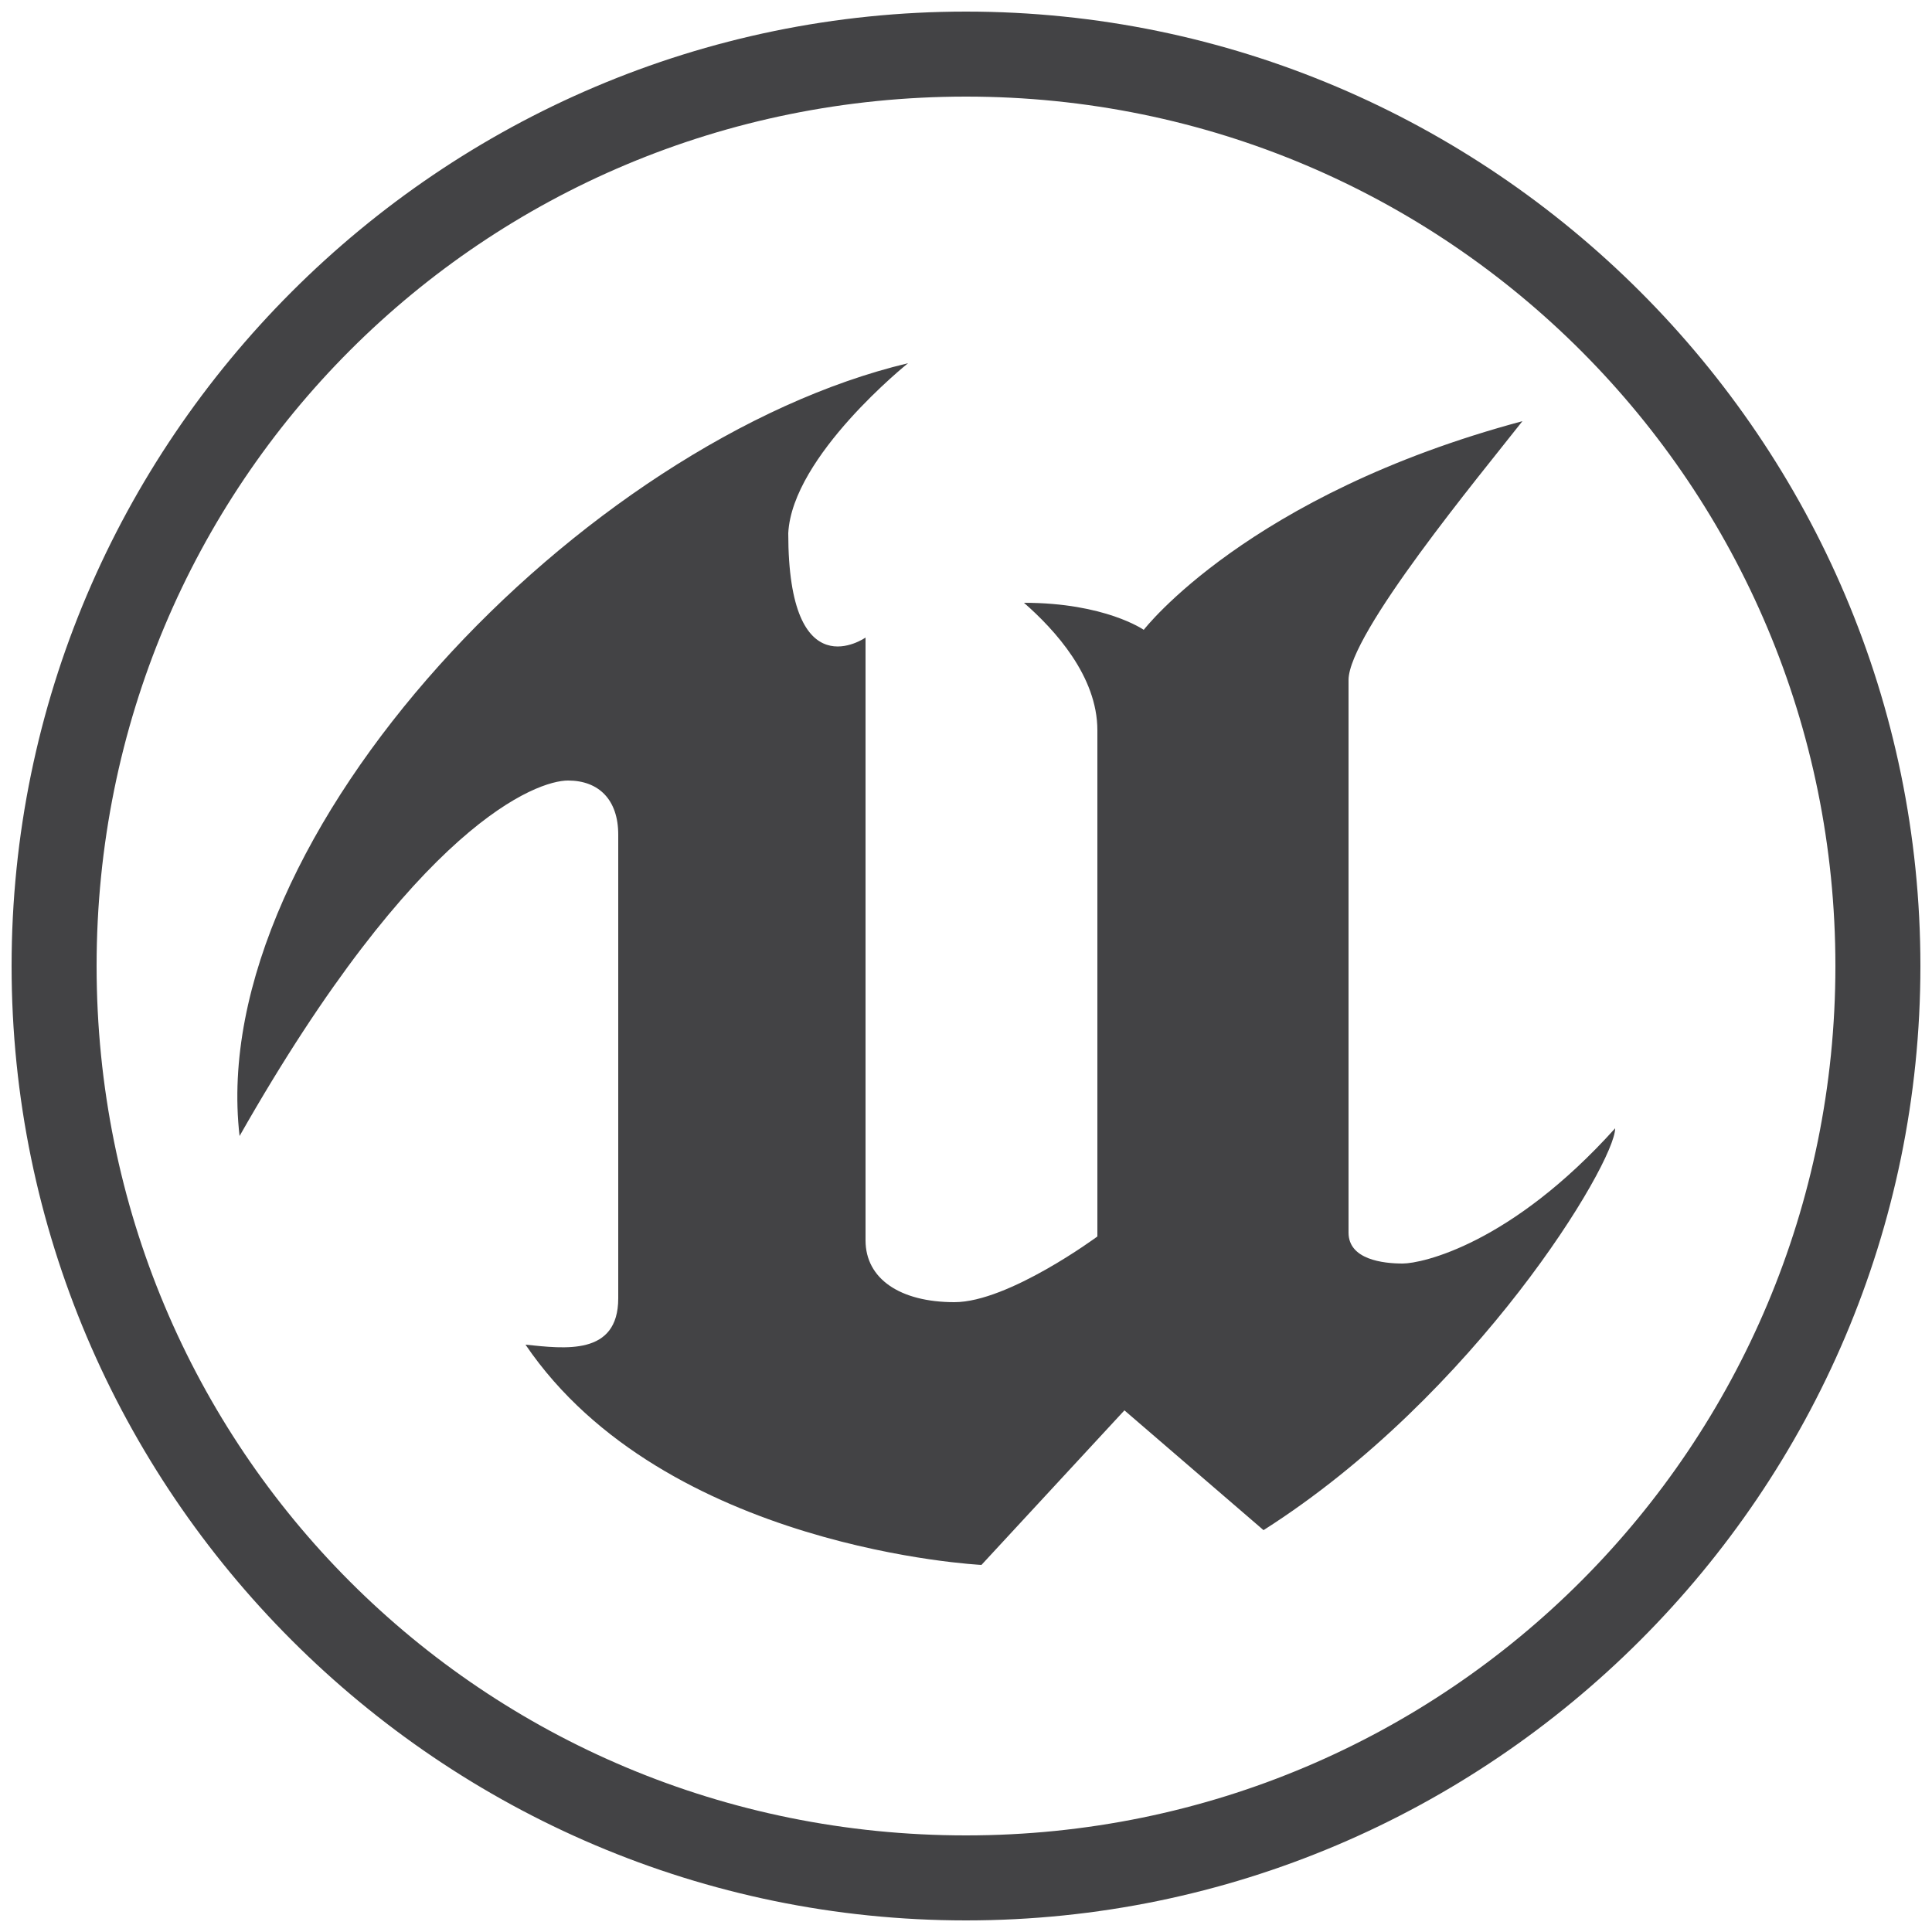 <?xml version="1.0" standalone="no"?><!DOCTYPE svg PUBLIC "-//W3C//DTD SVG 1.1//EN" "http://www.w3.org/Graphics/SVG/1.1/DTD/svg11.dtd"><svg t="1735380674572" class="icon" viewBox="0 0 1024 1024" version="1.1" xmlns="http://www.w3.org/2000/svg" p-id="50456" xmlns:xlink="http://www.w3.org/1999/xlink" width="200" height="200"><path d="M512 6.144C233.472 6.144 6.144 233.472 6.144 512S233.472 1017.856 512 1017.856 1017.856 790.528 1017.856 512 790.528 6.144 512 6.144z m0 45.056c256 0 460.8 206.848 460.8 460.8S768 972.8 512 972.8 51.2 768 51.2 512 256 51.2 512 51.2z m-30.72 141.312c-172.032 40.96-372.736 249.856-354.304 409.6 94.208-165.888 157.696-188.416 174.08-188.416s26.624 10.24 26.624 28.672v245.76c0 30.72-28.672 26.624-49.152 24.576 73.728 108.544 241.664 116.736 241.664 116.736l75.776-81.92 73.728 63.488c112.64-71.68 186.368-194.56 186.368-212.992-55.296 61.44-102.4 71.68-112.64 71.68s-28.672-2.048-28.672-16.384V360.448c0-24.576 69.632-108.544 92.16-137.216-145.408 38.912-200.704 110.592-200.704 110.592s-20.48-14.336-63.488-14.336c16.384 14.336 38.912 38.912 38.912 67.584V655.36s-47.104 34.816-75.776 34.816-47.104-12.288-47.104-32.768V337.92s-40.96 28.672-40.96-55.296c2.048-40.96 63.488-90.112 63.488-90.112z" fill="#434345" p-id="50457"></path></svg>